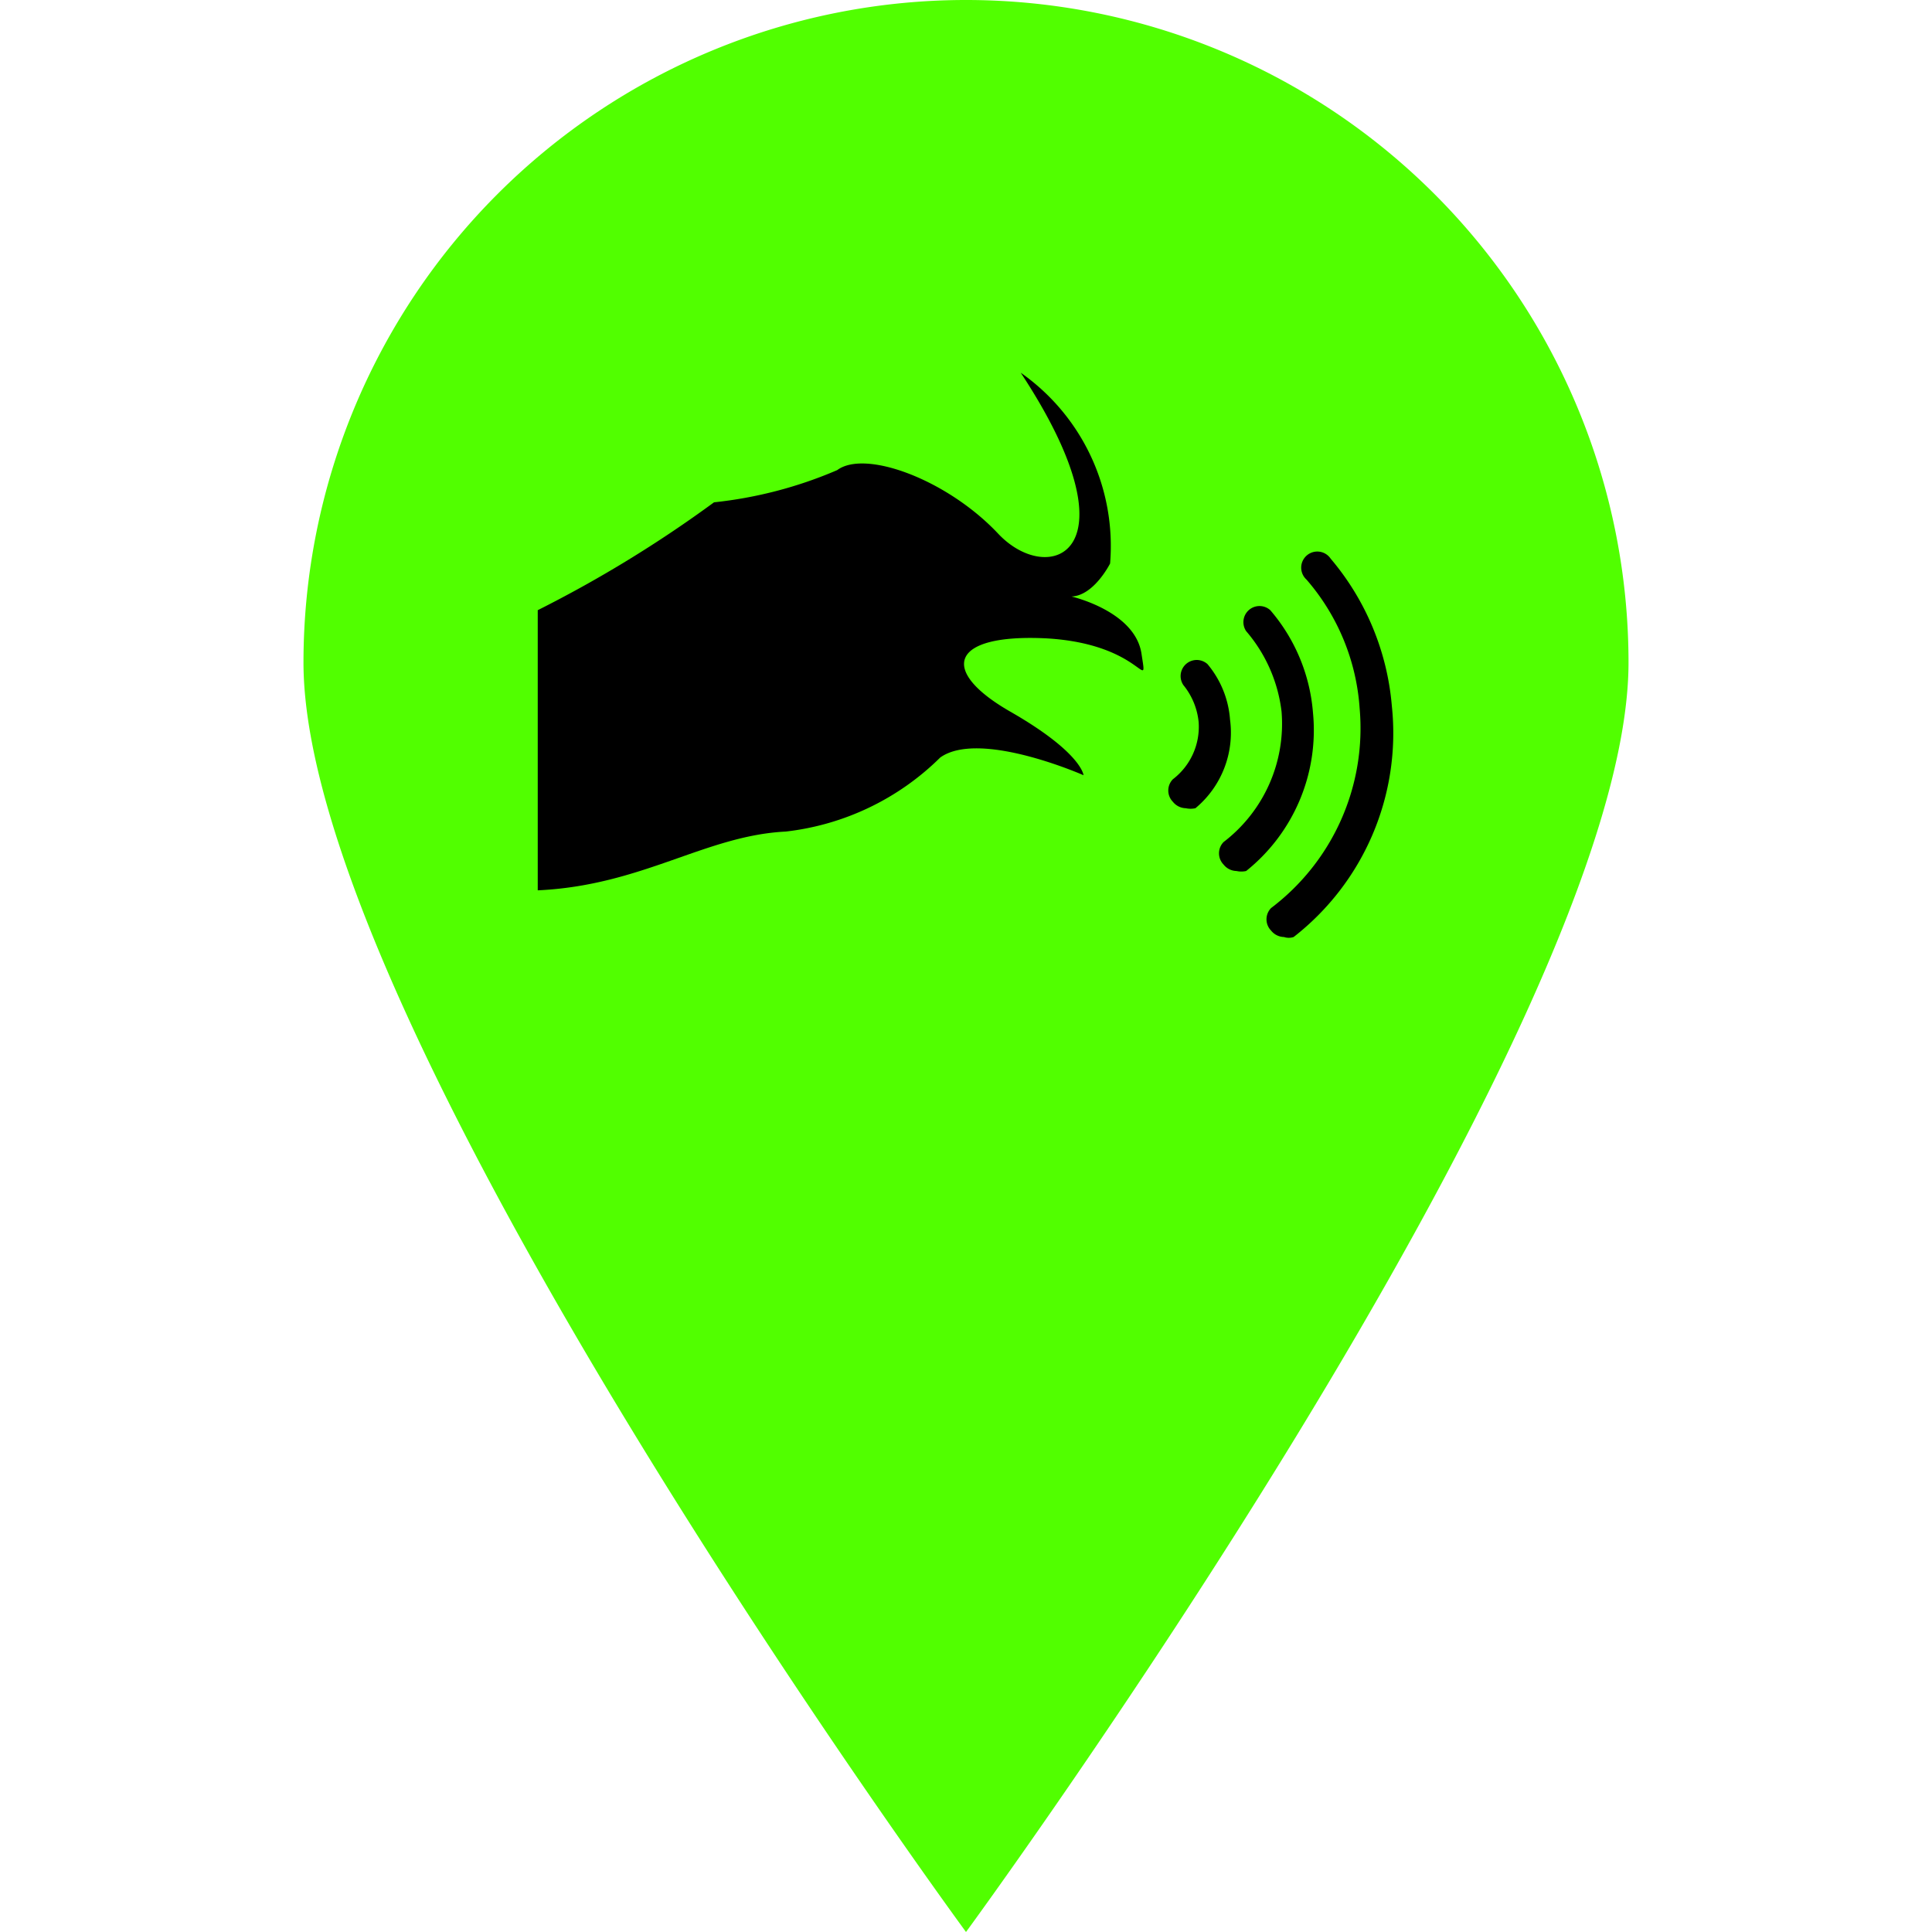 <svg id="Layer_1" data-name="Layer 1" xmlns="http://www.w3.org/2000/svg" viewBox="0 0 24 24"><defs><style>.cls-1{fill:#51ff00;}</style></defs><path class="cls-1" d="M20.23,8.23C20.23,12.78,12,24,12,24S3.77,12.78,3.77,8.23a8.23,8.23,0,0,1,16.46,0Z"/><path d="M13,7.93c-1.2-.06-1.34.4-.45.91s.91.79.91.79-1.29-.57-1.78-.22a3.25,3.25,0,0,1-1.92.92c-1,.05-1.78.67-3.08.73V7.58A15.38,15.38,0,0,0,8.87,6.24a5.27,5.27,0,0,0,1.53-.4c.35-.26,1.37.12,2,.79s1.76.25.28-2A2.63,2.63,0,0,1,13.79,7s-.2.4-.48.41c0,0,.79.18.87.71S14.21,8,13,7.93Z"/><path d="M15.28,8.94A1.21,1.21,0,0,0,15,8.25a.2.2,0,0,0-.3.26.86.86,0,0,1,.19.46.82.82,0,0,1-.32.71.2.2,0,0,0,0,.28.21.21,0,0,0,.16.08.28.28,0,0,0,.12,0A1.22,1.22,0,0,0,15.28,8.94Z"/><path d="M16.31,8.85a2.22,2.22,0,0,0-.53-1.27.2.2,0,0,0-.3.26,1.87,1.87,0,0,1,.44,1,1.85,1.85,0,0,1-.72,1.62.2.2,0,0,0,0,.28.21.21,0,0,0,.16.08.28.28,0,0,0,.12,0A2.24,2.24,0,0,0,16.31,8.85Z"/><path d="M17.29,8.77a3.25,3.25,0,0,0-.76-1.83.2.2,0,1,0-.3.26,2.72,2.72,0,0,1,.66,1.6,2.8,2.8,0,0,1-1.1,2.48.2.2,0,0,0,0,.28.21.21,0,0,0,.16.08.19.19,0,0,0,.12,0A3.21,3.21,0,0,0,17.29,8.77Z"/></svg>
